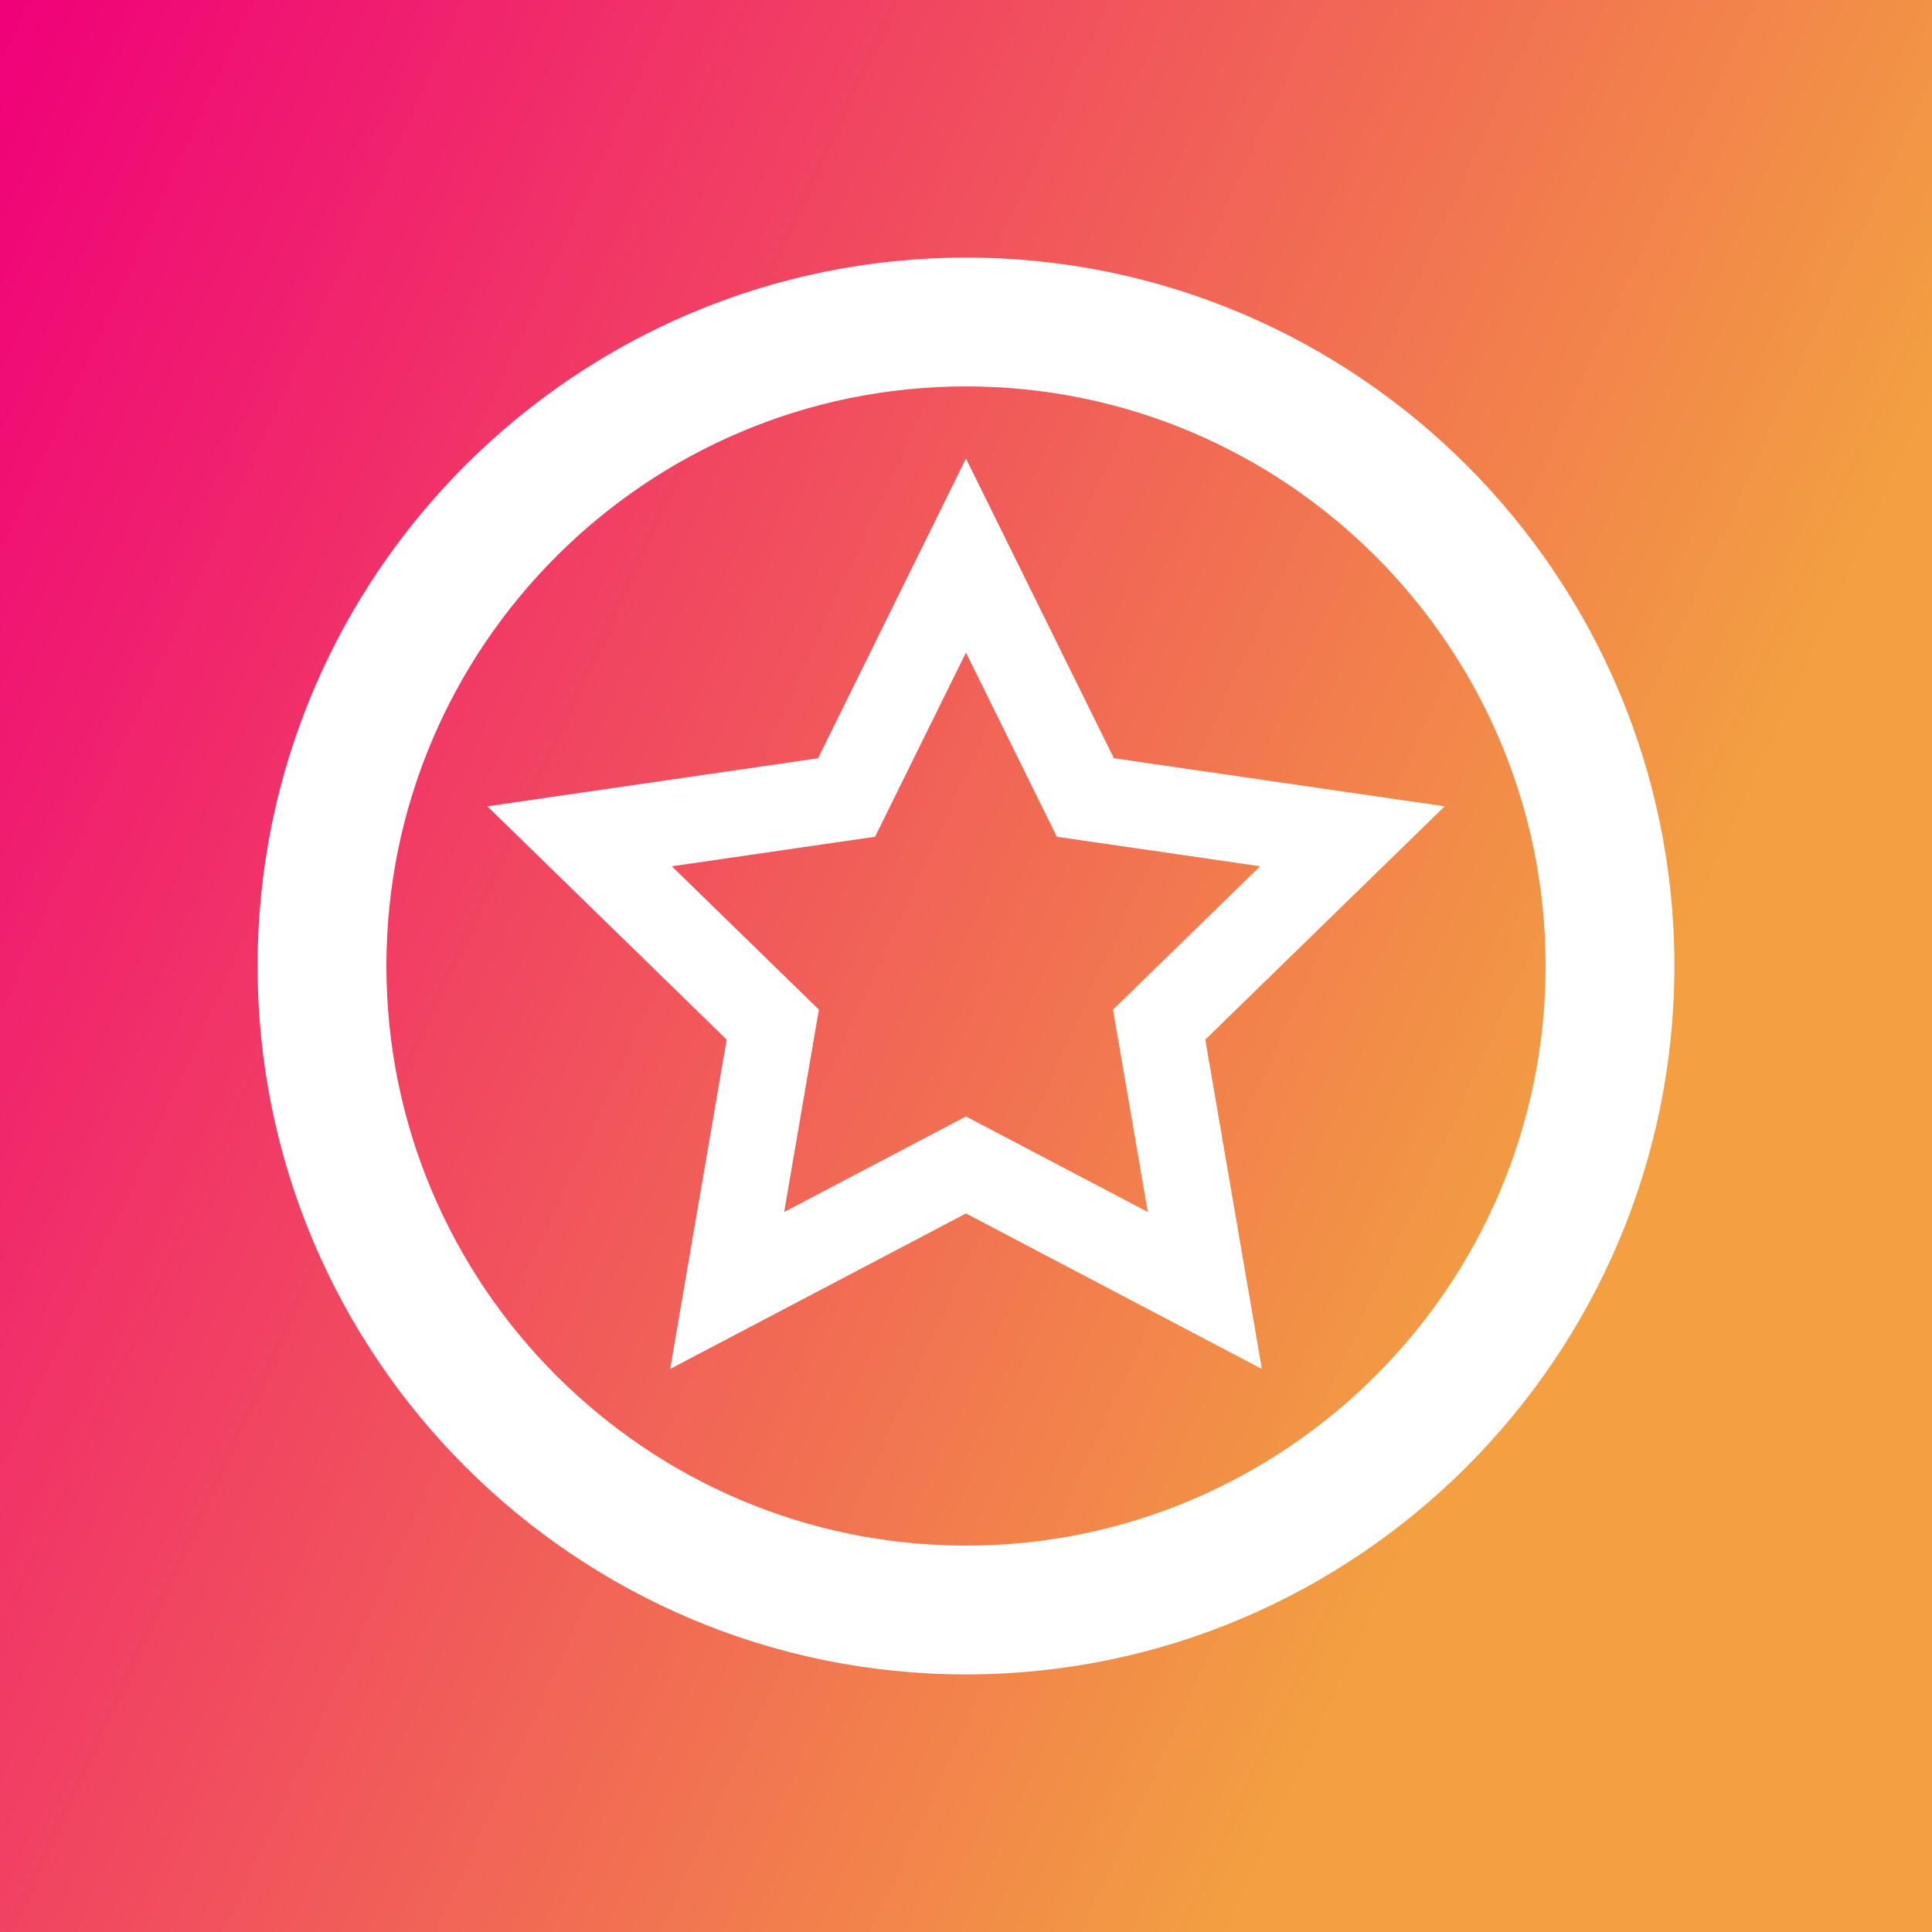 <svg data-v-fde0c5aa="" xmlns="http://www.w3.org/2000/svg" viewBox="0 0 300 300" class="icon"><rect x="0" y="0" width="300" height="300" fill="#333333" stroke="none"/><!----><defs data-v-fde0c5aa=""><linearGradient data-v-fde0c5aa="" gradientTransform="rotate(25)" id="e0986f53-ca2d-4bbe-9007-6ced352c32ea" x1="0%" y1="0%" x2="100%" y2="0%"><stop data-v-fde0c5aa="" offset="0%" stop-color="#F00079" stop-opacity="1"></stop><stop data-v-fde0c5aa="" offset="100%" stop-color="#F2A041" stop-opacity="1"></stop></linearGradient></defs><rect data-v-fde0c5aa="" fill="url(#e0986f53-ca2d-4bbe-9007-6ced352c32ea)" x="0" y="0" width="300px" height="300px" class="logo-background-square"></rect><!----><defs data-v-fde0c5aa=""><!----></defs><g data-v-fde0c5aa="" id="5daa6311-34e0-43be-a937-a0853828cb50" fill="#ffffff" stroke="none" transform="matrix(2.2,0,0,2.2,40,40)"><path d="M49.998 100C22.429 100 0 77.57 0 49.998 0 22.429 22.429 0 49.998 0 77.57 0 100 22.429 100 49.998 100 77.57 77.57 100 49.998 100zm0-90.909c-22.556 0-40.907 18.351-40.907 40.907 0 22.558 18.351 40.912 40.907 40.912 22.558 0 40.912-18.354 40.912-40.912 0-22.556-18.354-40.907-40.912-40.907z"></path><path d="M29.119 78.442l3.988-23.246-16.891-16.467 23.343-3.393 10.438-21.154 10.44 21.154 23.348 3.393L66.89 55.196l3.993 23.246-20.885-10.976-20.879 10.976zM49.998 60.62l12.833 6.744-2.454-14.284L70.76 42.961l-14.348-2.084-6.415-12.999-6.414 12.998-14.346 2.085 10.38 10.119-2.451 14.284 12.832-6.744z"></path></g><!----></svg>